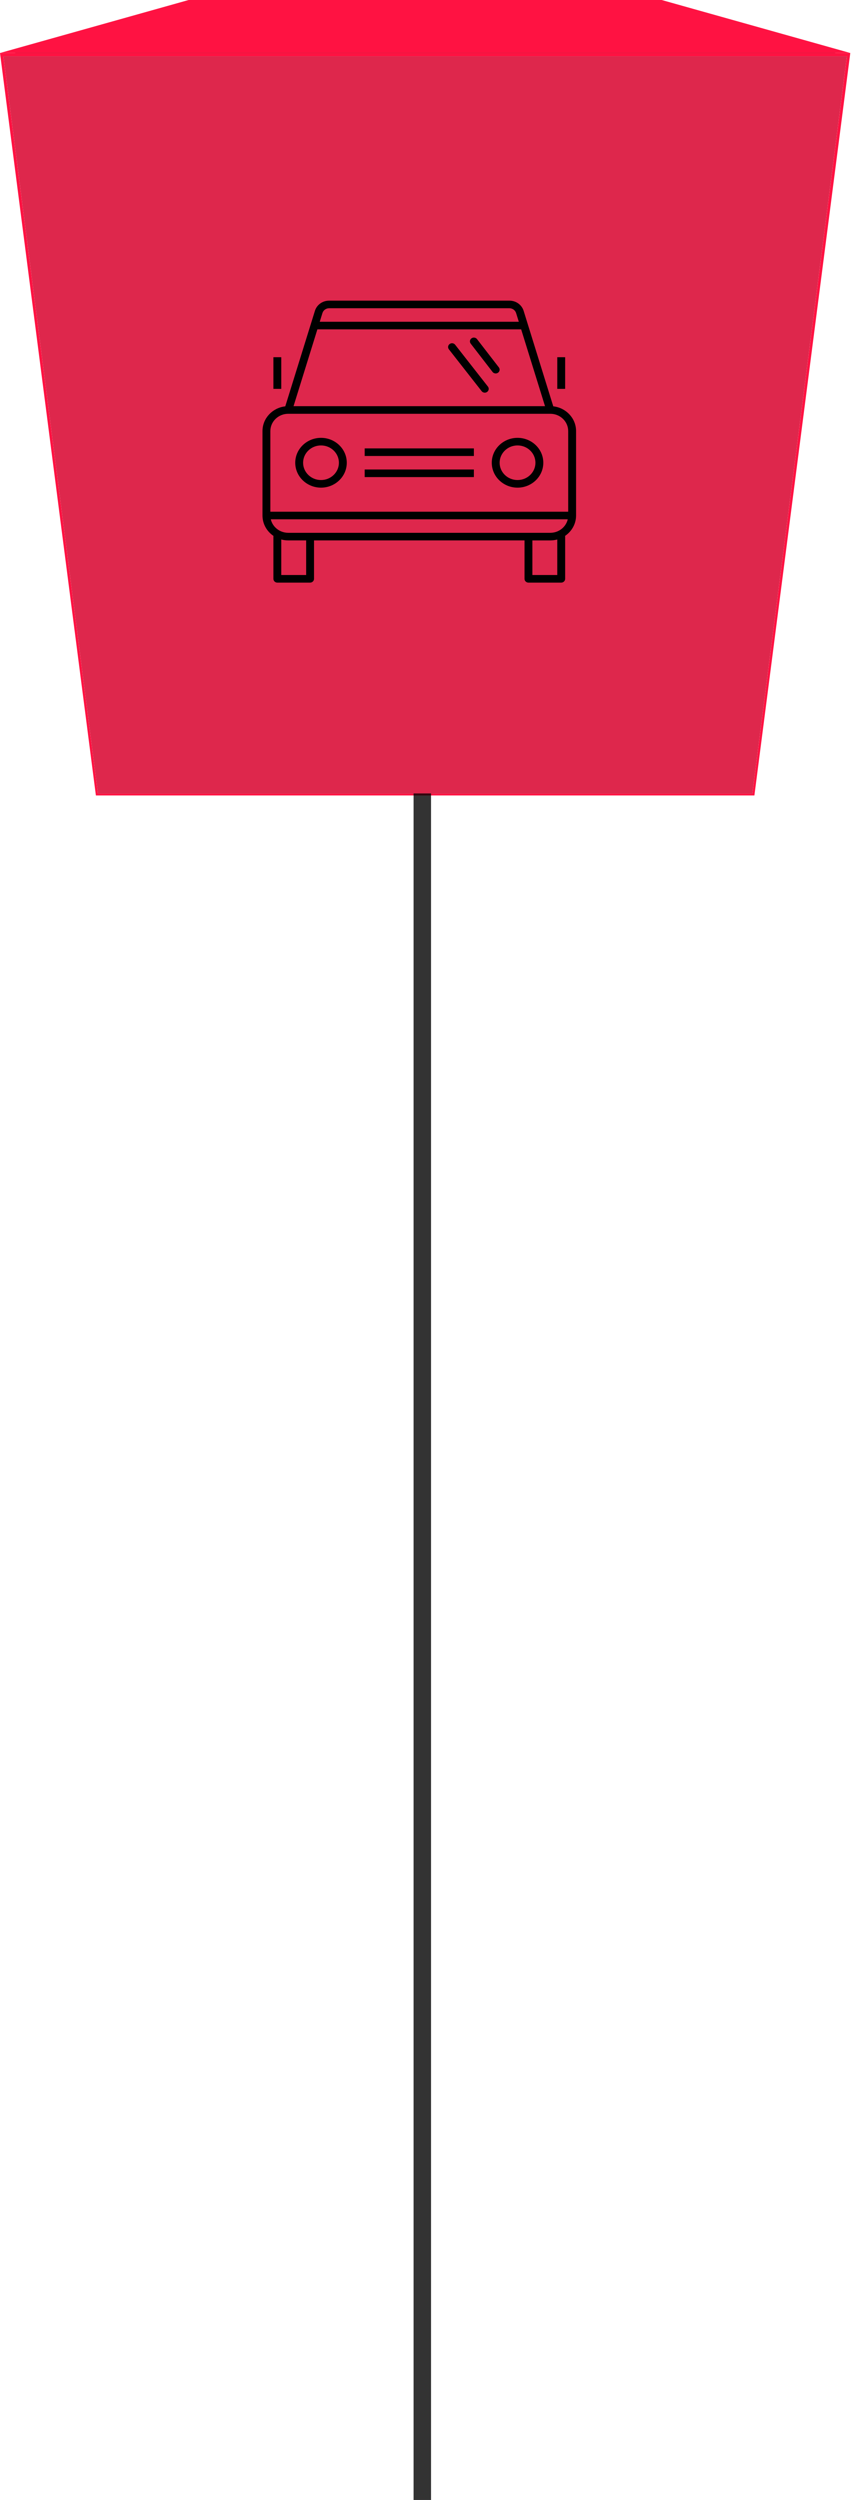 <svg width="98" height="286" viewBox="0 0 98 286" fill="none" xmlns="http://www.w3.org/2000/svg">
<path d="M11.213 90.769L25.524 53.191H71.825L86.133 90.769H11.213Z" fill="#484746"/>
<path d="M0.391 6.447L21.799 0.219H75.546L96.955 6.447H0.391Z" fill="#484746"/>
<path d="M0 6.064H97.347L86.369 91.001H10.978L0 6.064ZM86.134 90.769L96.956 6.45H0.391L11.213 90.769H86.131" fill="#FF1242"/>
<path d="M48.348 43.667C45.402 43.667 43.014 46.054 43.014 49C43.014 51.946 45.402 54.333 48.348 54.333C51.293 54.333 53.681 51.946 53.681 49C53.681 46.054 51.293 43.667 48.348 43.667ZM47.348 49L47.348 286H49.348L49.348 49H47.348Z" fill="black" fill-opacity="0.8"/>
<path d="M96.955 6.445L86.133 90.768H11.213L0.391 6.445H96.955Z" fill="#DE274C"/>
<path d="M0 6.064L21.595 0H75.752L97.347 6.064H0Z" fill="#FF1242"/>
<g clip-path="url(#clip0_969_5878)">
<path d="M64.251 66.653H60.501C60.252 66.653 60.051 66.459 60.051 66.218V61.824H35.951V66.218C35.951 66.459 35.749 66.653 35.501 66.653H31.751C31.502 66.653 31.301 66.459 31.301 66.218V61.389C31.301 61.361 31.303 61.334 31.308 61.308C30.548 60.792 30.051 59.938 30.051 58.975V49.316C30.051 47.857 31.193 46.65 32.66 46.487L36.052 35.566C36.27 34.865 36.925 34.395 37.681 34.395H58.321C59.077 34.395 59.732 34.865 59.95 35.564L63.342 46.485C64.809 46.648 65.952 47.856 65.952 49.315V58.974C65.952 59.937 65.454 60.79 64.693 61.307C64.698 61.333 64.702 61.36 64.702 61.388V66.217C64.701 66.459 64.499 66.653 64.251 66.653ZM60.951 65.784H63.8V61.718C63.546 61.788 63.277 61.825 62.999 61.825H60.95L60.951 65.784ZM32.201 65.784H35.051V61.824H33.001C32.723 61.824 32.455 61.786 32.201 61.716V65.784ZM60.501 60.955H63.001C64.131 60.955 65.051 60.067 65.051 58.975V49.316C65.051 48.227 64.137 47.341 63.011 47.337C63.001 47.335 62.996 47.337 62.989 47.337H33.011C33.006 47.337 32.997 47.337 32.991 47.337C31.866 47.341 30.951 48.227 30.951 49.316V58.975C30.951 60.066 31.871 60.955 33.001 60.955H60.501ZM33.606 46.467H62.397L59.666 37.678H36.336L33.606 46.467ZM36.606 36.809H59.396L59.087 35.814C58.986 35.489 58.671 35.263 58.321 35.263H37.681C37.325 35.263 37.017 35.485 36.914 35.814L36.606 36.809ZM59.251 55.788C57.623 55.788 56.301 54.509 56.301 52.938C56.301 51.368 57.624 50.089 59.251 50.089C60.877 50.089 62.201 51.366 62.201 52.938C62.201 54.51 60.878 55.788 59.251 55.788ZM59.251 50.958C58.121 50.958 57.201 51.846 57.201 52.938C57.201 54.031 58.12 54.918 59.251 54.918C60.382 54.918 61.301 54.031 61.301 52.938C61.301 51.846 60.381 50.958 59.251 50.958ZM36.751 55.788C35.124 55.788 33.801 54.509 33.801 52.938C33.801 51.368 35.124 50.089 36.751 50.089C38.377 50.089 39.701 51.366 39.701 52.938C39.701 54.51 38.377 55.788 36.751 55.788ZM36.751 50.958C35.621 50.958 34.701 51.846 34.701 52.938C34.701 54.031 35.621 54.918 36.751 54.918C37.881 54.918 38.801 54.03 38.801 52.938C38.801 51.847 37.881 50.958 36.751 50.958ZM55.501 44.922C55.366 44.922 55.231 44.863 55.142 44.749L51.392 39.964C51.242 39.772 51.281 39.5 51.48 39.355C51.673 39.21 51.957 39.245 52.109 39.44L55.859 44.225C56.01 44.417 55.971 44.689 55.772 44.834C55.691 44.893 55.596 44.922 55.501 44.922ZM56.751 42.725C56.614 42.725 56.478 42.664 56.391 42.55L53.891 39.314C53.742 39.122 53.782 38.849 53.982 38.706C54.179 38.563 54.462 38.601 54.611 38.794L57.111 42.029C57.26 42.221 57.219 42.494 57.02 42.638C56.938 42.697 56.844 42.725 56.751 42.725ZM65.501 59.409H30.501V58.54H65.501V59.409ZM54.251 54.58H41.751V53.711H54.251V54.58ZM54.251 52.166H41.751V51.296H54.251V52.166ZM64.701 44.487H63.801V40.865H64.702L64.701 44.487ZM32.201 44.487H31.301V40.865H32.201V44.487Z" fill="black"/>
</g>
<defs>
<clipPath id="clip0_969_5878">
<rect width="40" height="38.633" fill="white" transform="translate(28 30)"/>
</clipPath>
</defs>
</svg>
